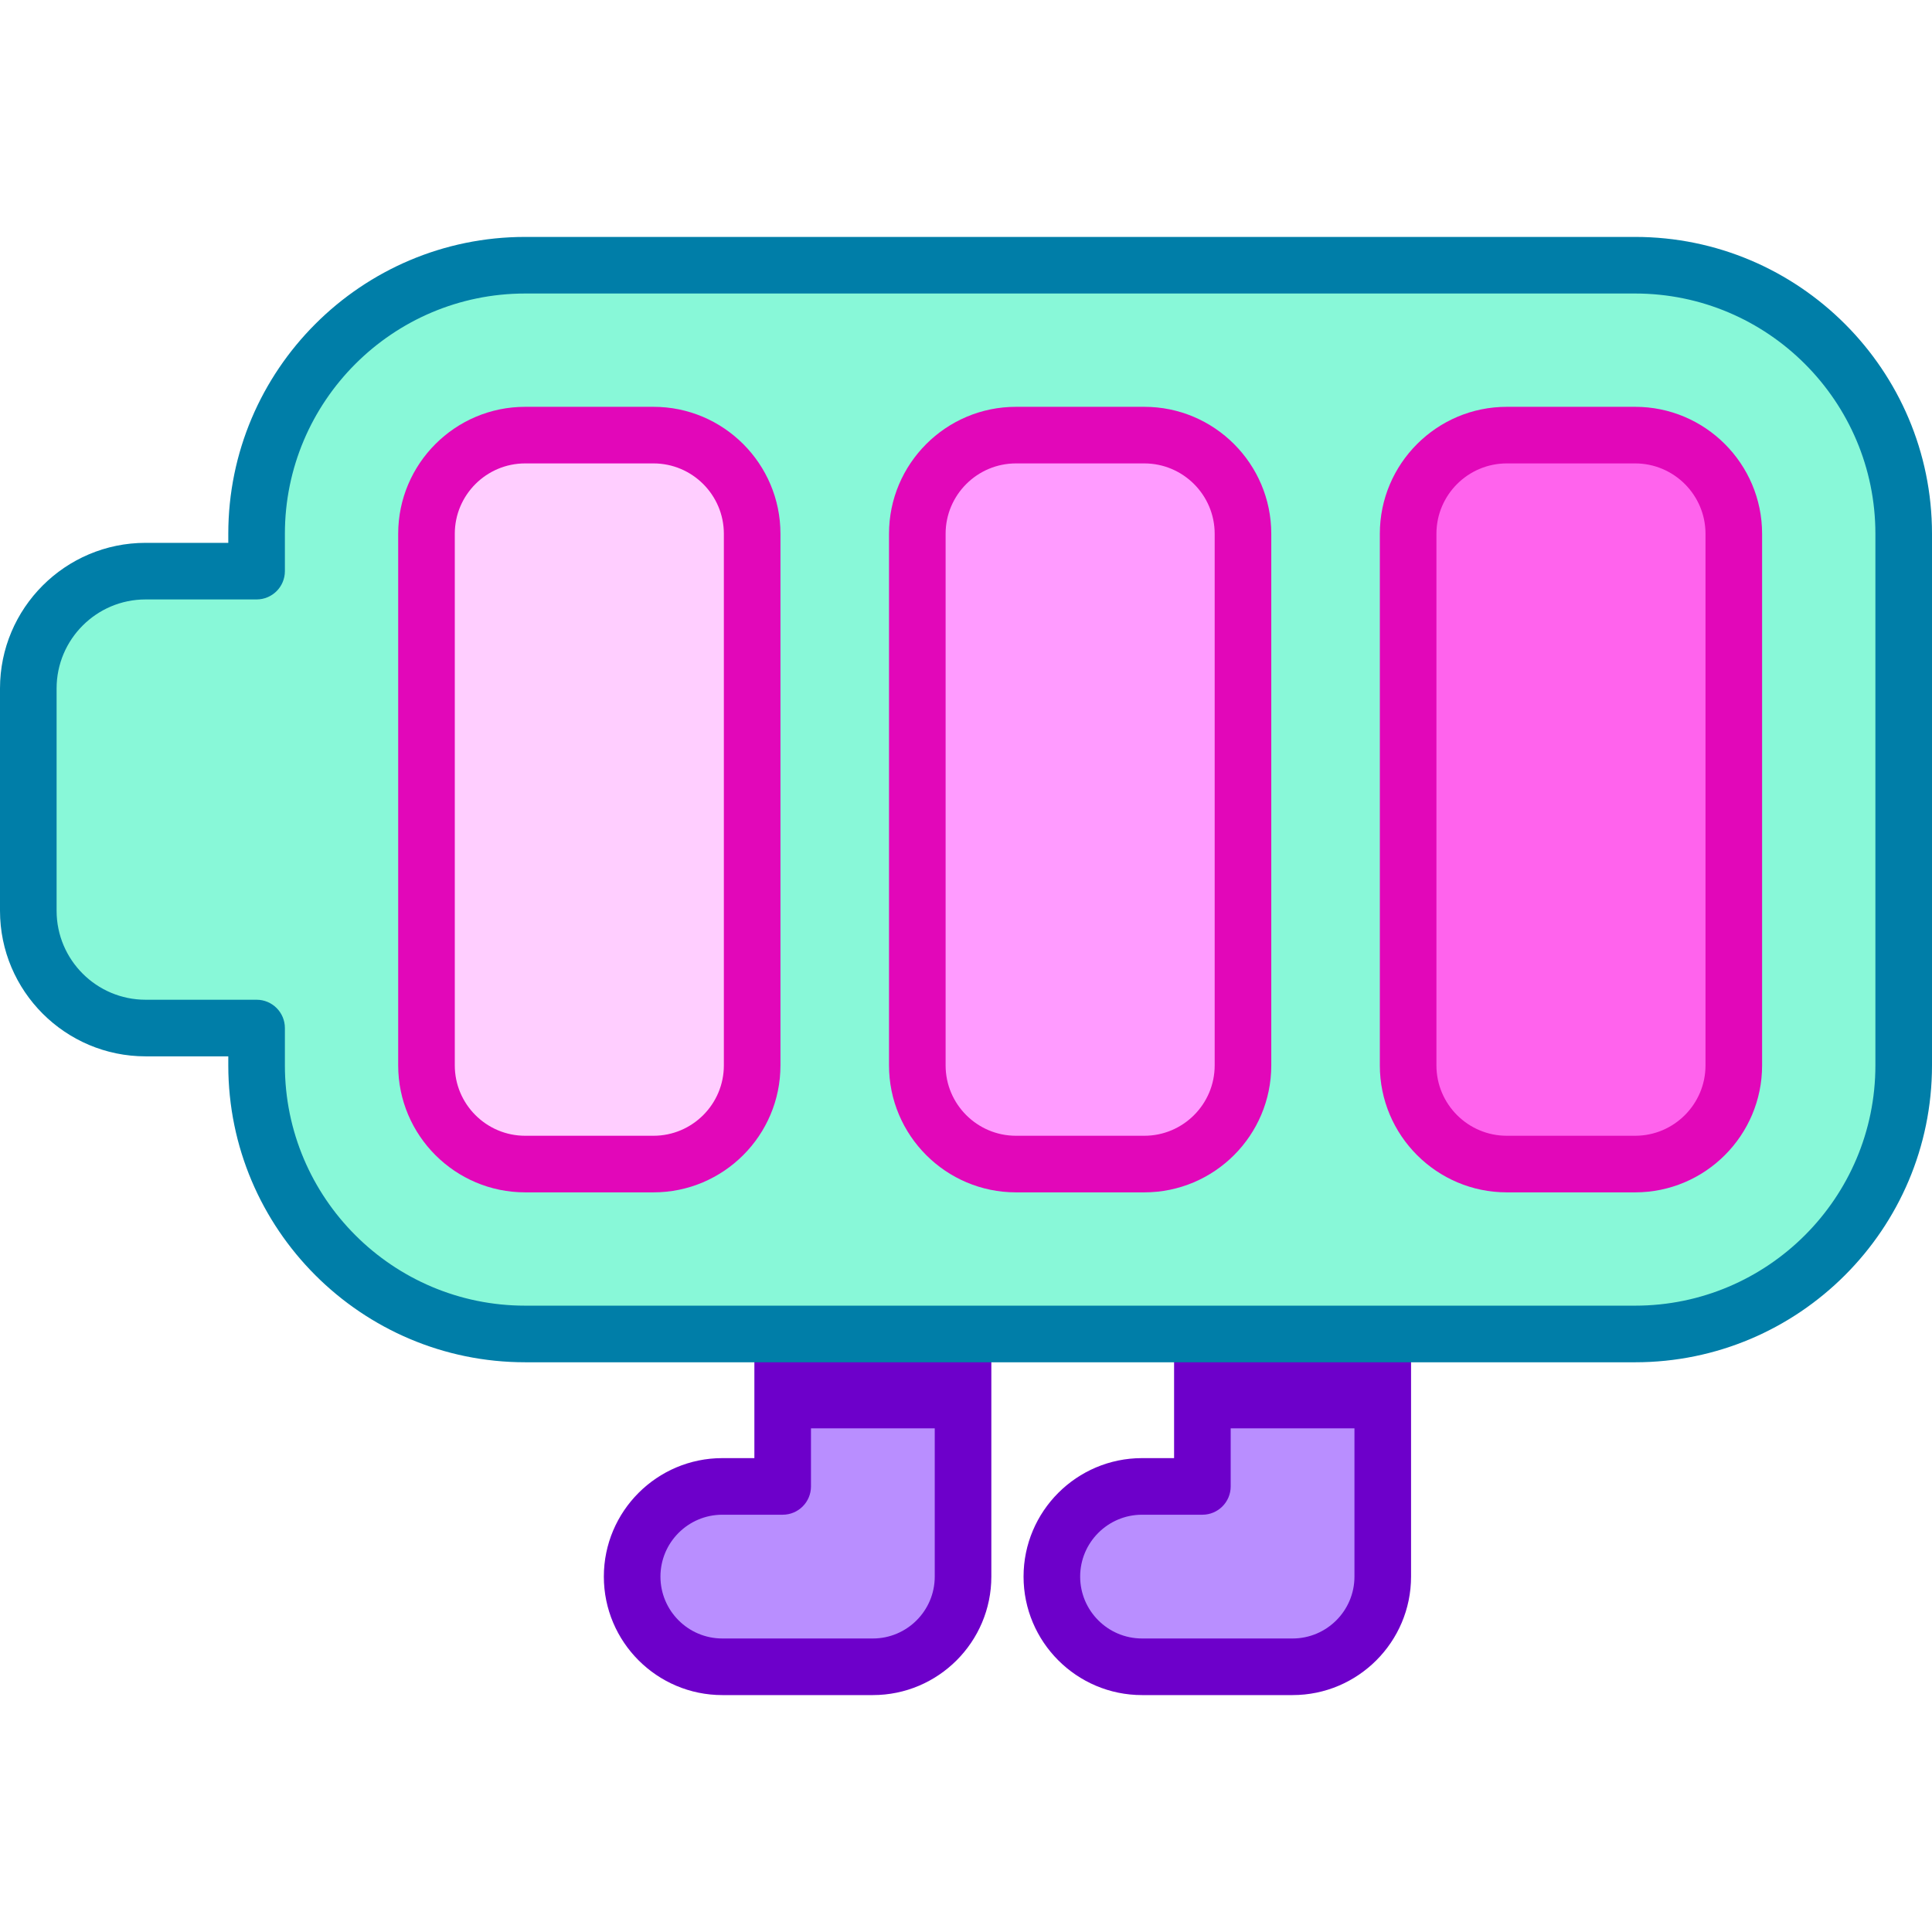 <svg id="Capa_1" enable-background="new 0 0 512 512" height="512" viewBox="0 0 512 512" width="512" xmlns="http://www.w3.org/2000/svg"><g><path d="m207.418 353.514v40.403h-15.994c-13.199 0-23.899 10.7-23.899 23.899s10.7 23.899 23.899 23.899h39.893c13.199 0 23.899-10.7 23.899-23.899v-64.302z" fill="#b98eff"/><path d="m318.646 353.514v40.403h-15.994c-13.199 0-23.899 10.7-23.899 23.899s10.7 23.899 23.899 23.899h39.893c13.199 0 23.899-10.7 23.899-23.899v-64.302z" fill="#b98eff"/><g><path d="m231.316 449.215h-39.893c-17.313 0-31.398-14.086-31.398-31.399s14.085-31.399 31.398-31.399h8.494v-29.903c0-4.142 3.357-7.5 7.5-7.5s7.5 3.358 7.5 7.5v37.403c0 4.142-3.357 7.5-7.5 7.5h-15.994c-9.042 0-16.398 7.356-16.398 16.399s7.356 16.399 16.398 16.399h39.893c9.043 0 16.399-7.357 16.399-16.399v-61.302c0-4.142 3.357-7.5 7.5-7.5s7.5 3.358 7.5 7.5v61.302c.001 17.314-14.085 31.399-31.399 31.399z" fill="#6d00ca"/></g><g><path d="m342.545 449.215h-39.893c-17.313 0-31.399-14.086-31.399-31.399s14.086-31.399 31.399-31.399h8.493v-29.903c0-4.142 3.357-7.5 7.5-7.5s7.5 3.358 7.5 7.5v37.403c0 4.142-3.357 7.5-7.5 7.5h-15.993c-9.043 0-16.399 7.356-16.399 16.399s7.356 16.399 16.399 16.399h39.893c9.043 0 16.399-7.357 16.399-16.399v-61.302c0-4.142 3.357-7.5 7.5-7.5s7.5 3.358 7.5 7.5v61.302c0 17.314-14.086 31.399-31.399 31.399z" fill="#6d00ca"/></g><path d="m207.418 353.514h47.798v25.014h-47.798z" fill="#6d00ca"/><path d="m318.646 353.514h47.798v25.014h-47.798z" fill="#6d00ca"/><path d="m433.323 70.285h-294.147c-39.31 0-71.177 31.867-71.177 71.177v9.896h-29.418c-17.165 0-31.081 13.915-31.081 31.081v58.922c0 17.165 13.915 31.081 31.081 31.081h29.418v9.896c0 39.31 31.867 71.177 71.177 71.177h294.146c39.31 0 71.177-31.867 71.177-71.177v-140.876c.001-39.31-31.866-71.177-71.176-71.177z" fill="#88f8d8"/><path d="m139.176 308.489c-14.421 0-26.152-11.732-26.152-26.152v-140.875c0-14.42 11.732-26.152 26.152-26.152h34.001c14.42 0 26.152 11.732 26.152 26.152v140.875c0 14.42-11.732 26.152-26.152 26.152z" fill="#ffceff"/><path d="m269.249 308.489c-14.421 0-26.152-11.732-26.152-26.152v-140.875c0-14.42 11.732-26.152 26.152-26.152h34.001c14.42 0 26.152 11.732 26.152 26.152v140.875c0 14.42-11.732 26.152-26.152 26.152z" fill="#ff9bff"/><path d="m399.321 308.489c-14.421 0-26.152-11.732-26.152-26.152v-140.875c0-14.42 11.732-26.152 26.152-26.152h34.001c14.42 0 26.152 11.732 26.152 26.152v140.875c0 14.42-11.732 26.152-26.152 26.152z" fill="#ff63ed"/><g><path d="m173.178 315.989h-34.001c-18.556 0-33.652-15.096-33.652-33.652v-140.875c0-18.556 15.097-33.652 33.652-33.652h34.001c18.556 0 33.652 15.096 33.652 33.652v140.875c0 18.555-15.097 33.652-33.652 33.652zm-34.001-193.179c-10.285 0-18.652 8.367-18.652 18.652v140.875c0 10.285 8.367 18.652 18.652 18.652h34.001c10.285 0 18.652-8.367 18.652-18.652v-140.875c0-10.285-8.367-18.652-18.652-18.652z" fill="#e207b9"/></g><g><path d="m303.25 315.989h-34.001c-18.556 0-33.652-15.096-33.652-33.652v-140.875c0-18.556 15.097-33.652 33.652-33.652h34.001c18.556 0 33.652 15.096 33.652 33.652v140.875c0 18.555-15.096 33.652-33.652 33.652zm-34.001-193.179c-10.285 0-18.652 8.367-18.652 18.652v140.875c0 10.285 8.367 18.652 18.652 18.652h34.001c10.285 0 18.652-8.367 18.652-18.652v-140.875c0-10.285-8.367-18.652-18.652-18.652z" fill="#e207b9"/></g><g><path d="m433.323 315.989h-34.002c-18.556 0-33.652-15.096-33.652-33.652v-140.875c0-18.556 15.097-33.652 33.652-33.652h34.002c18.556 0 33.652 15.096 33.652 33.652v140.875c.001 18.555-15.096 33.652-33.652 33.652zm-34.002-193.179c-10.285 0-18.652 8.367-18.652 18.652v140.875c0 10.285 8.367 18.652 18.652 18.652h34.002c10.285 0 18.652-8.367 18.652-18.652v-140.875c0-10.285-8.367-18.652-18.652-18.652z" fill="#e207b9"/></g><g><path d="m433.323 361.015h-294.146c-43.383 0-78.678-35.295-78.678-78.677v-2.396h-21.918c-21.273 0-38.581-17.308-38.581-38.581v-58.922c0-21.274 17.308-38.581 38.581-38.581h21.918v-2.396c0-43.383 35.295-78.677 78.678-78.677h294.146c43.383 0 78.677 35.295 78.677 78.677v140.875c0 43.383-35.294 78.678-78.677 78.678zm-394.742-202.157c-13.003 0-23.581 10.578-23.581 23.58v58.922c0 13.002 10.578 23.581 23.581 23.581h29.418c4.143 0 7.5 3.358 7.5 7.5v9.896c0 35.112 28.565 63.677 63.678 63.677h294.146c35.111 0 63.677-28.566 63.677-63.677v-140.875c0-35.112-28.565-63.677-63.677-63.677h-294.146c-35.112 0-63.678 28.566-63.678 63.677v9.896c0 4.142-3.357 7.5-7.5 7.5z" fill="#007ea8"/></g></g></svg>
